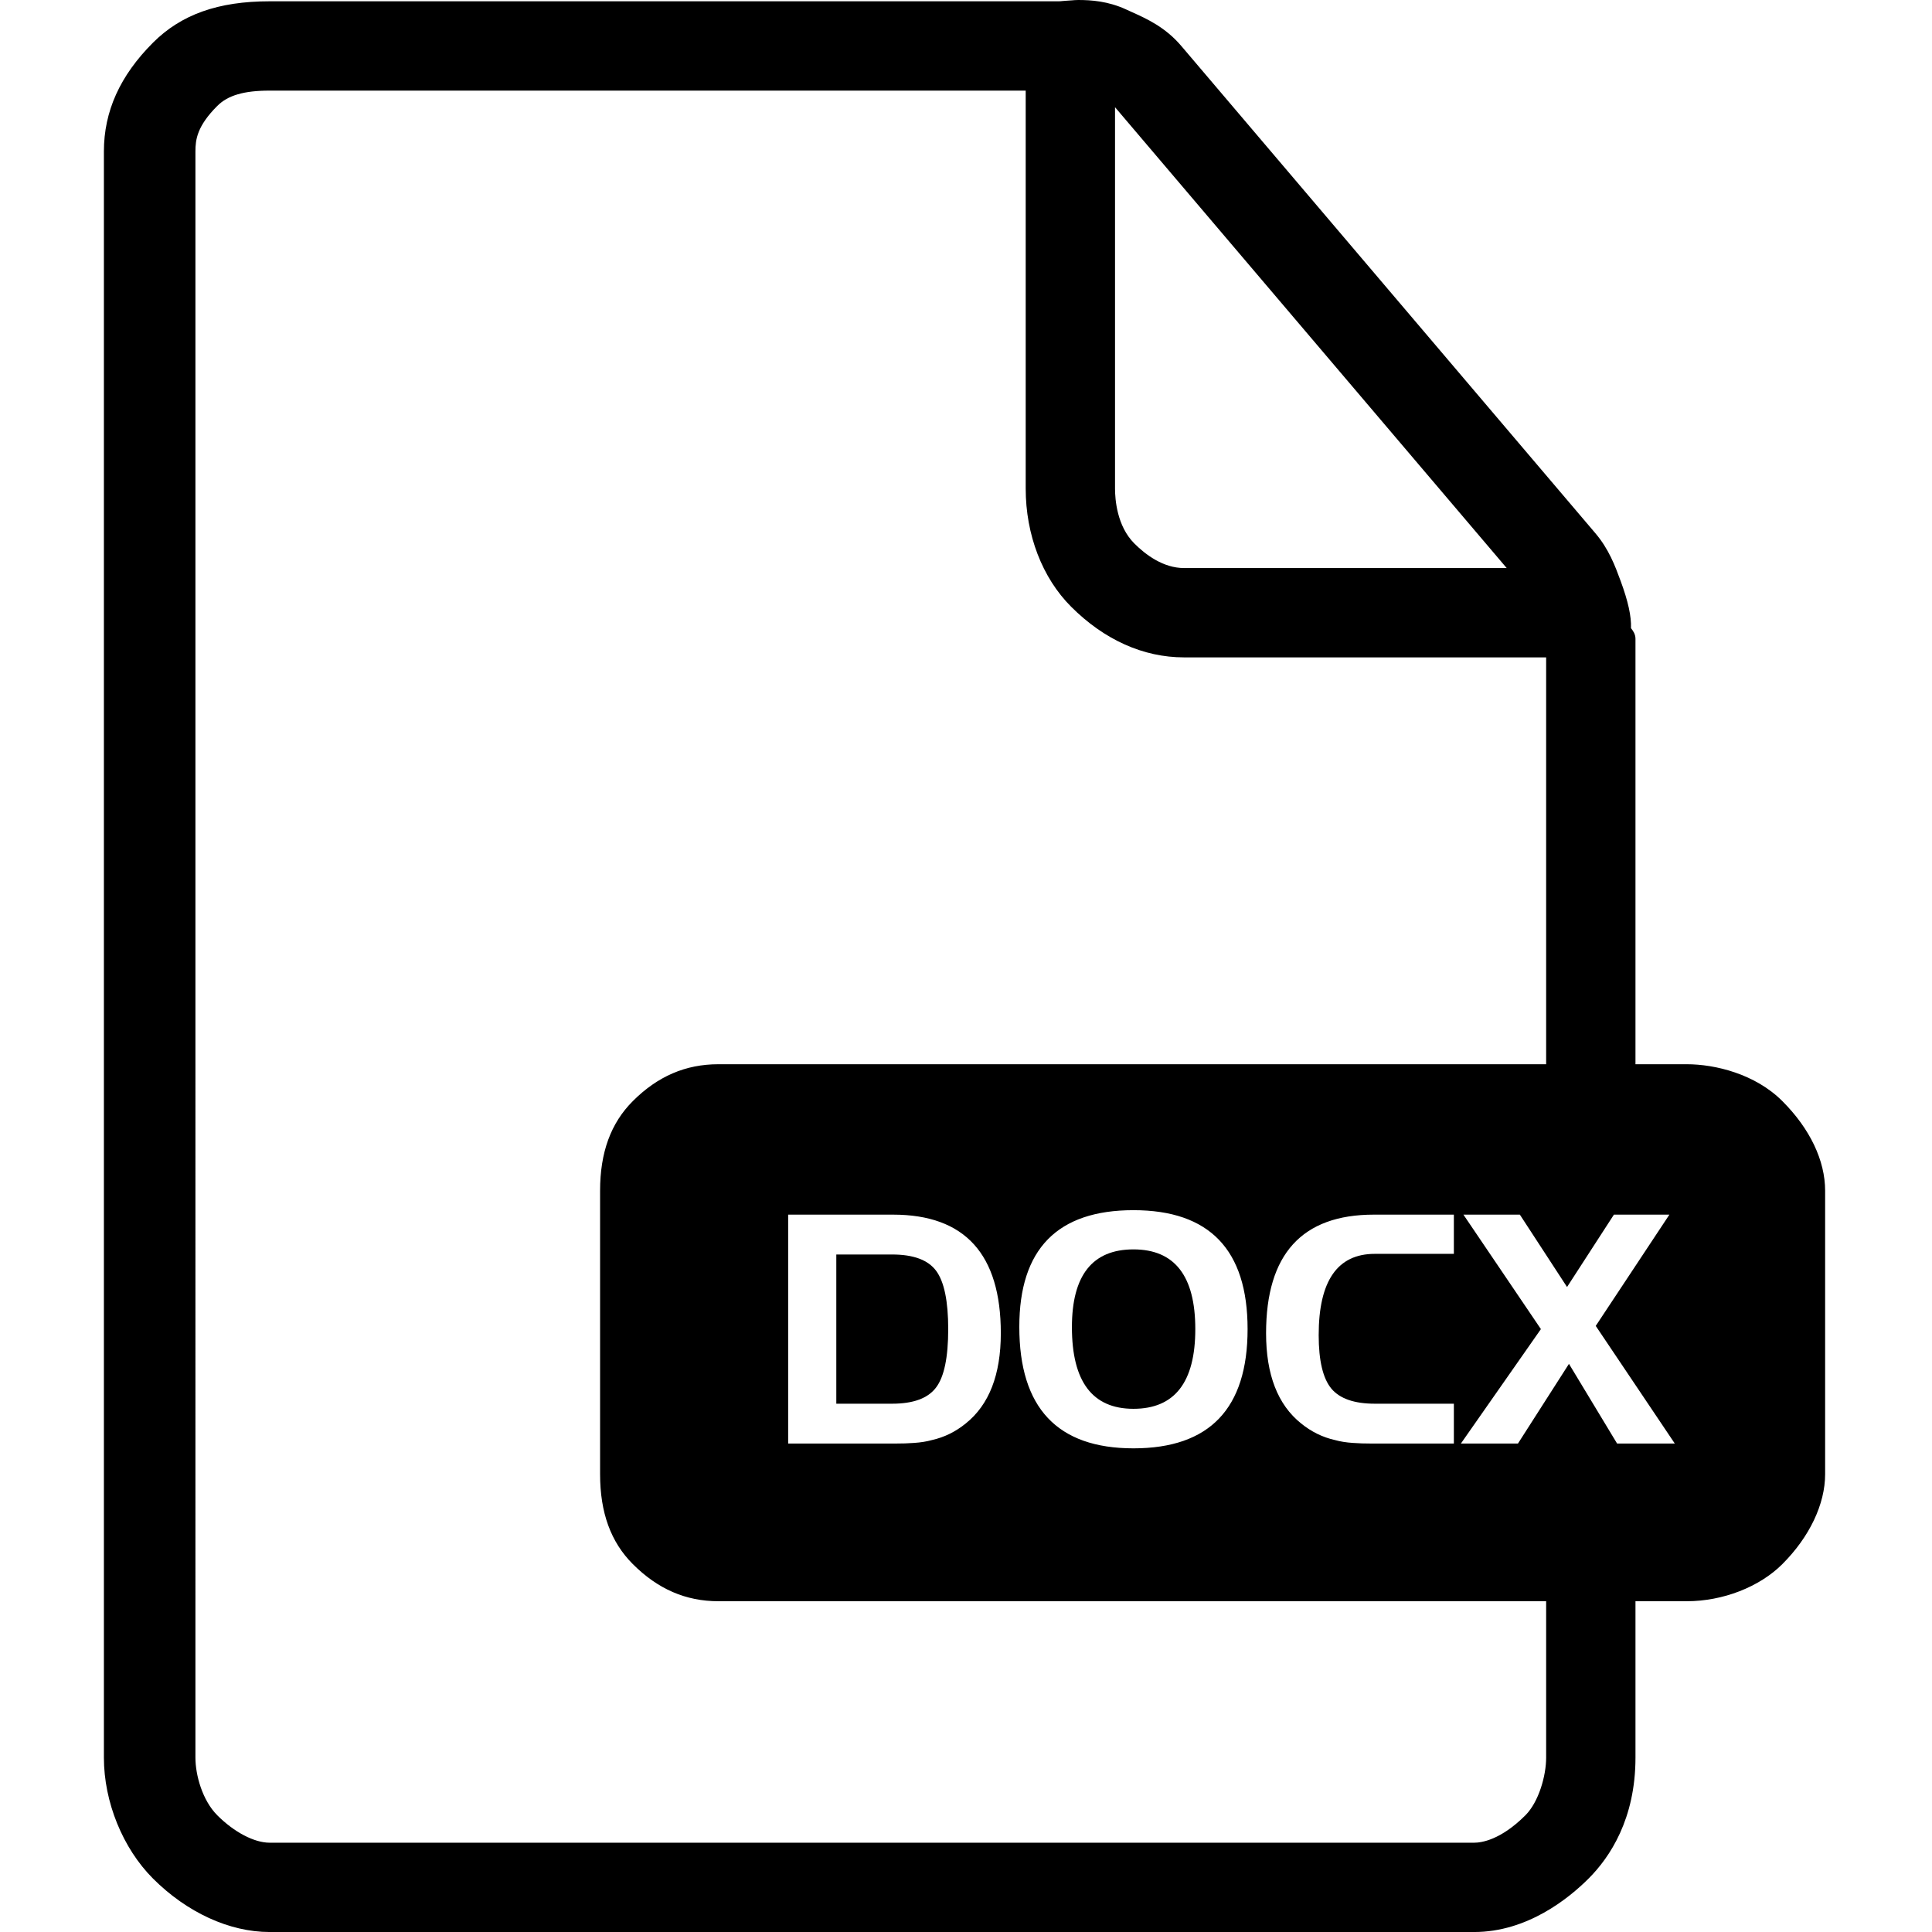 <?xml version="1.0" standalone="no"?><!DOCTYPE svg PUBLIC "-//W3C//DTD SVG 1.1//EN" "http://www.w3.org/Graphics/SVG/1.1/DTD/svg11.dtd"><svg t="1554430372345" class="icon" style="" viewBox="0 0 1024 1024" version="1.1" xmlns="http://www.w3.org/2000/svg" p-id="7571" xmlns:xlink="http://www.w3.org/1999/xlink" width="300" height="300"><defs><style type="text/css"></style></defs><path d="M568.138 703.435c0 28.841 10.872 43.26 32.615 43.26 21.854 0 32.782-14.081 32.782-42.246 0-28.162-10.928-42.246-32.782-42.246-21.744 0-32.615 13.745-32.615 41.232z" p-id="7572"></path><path d="M944.68 583.604l-0.002-0.002c-14.396-14.402-35.606-19.535-50.655-19.535h-27.19V338.539c0-2.465-1.333-4.228-2.216-5.394l-0.158-0.21c0.24-6.241-1.515-14.227-5.485-25.002-2.92-7.931-6.231-16.919-13.46-25.388L626.029 24.265c-8.451-9.914-18.288-14.345-26.173-17.895l-2.955-1.346c-9.64-4.452-18.637-5.024-25.398-5.024-1.246 0-2.408 0.099-3.532 0.195-0.815 0.07-1.585 0.135-2.339 0.156-0.866 0.028-1.663 0.108-2.432 0.187-0.756 0.077-1.47 0.148-2.084 0.148H142.891c-27.197 0-46.833 6.965-61.799 21.922-17.511 17.528-26.024 36.397-26.024 57.684v851.285c0 23.476 9.974 48.04 26.032 64.109 18.015 18.001 40.536 28.325 61.79 28.325h638.467c28.073 0 50.033-17.752 60.628-28.337 11.336-11.338 24.85-31.662 24.85-64.096v-82.893h27.19c19.112 0 38.523-7.539 50.656-19.674 14.411-14.41 22.676-31.782 22.676-47.66V631.12c0.001-16.026-8.053-32.9-22.675-47.515zM590.985 56.821l207.592 244.257H627.554c-11.002 0-20.39-7.081-26.331-13.025-9.239-9.234-10.237-23.431-10.237-29.106V56.821zM808.476 962.163c-13.101 13.094-23.33 14.508-27.118 14.508H142.891c-8.14 0-18.754-5.557-27.698-14.501-7.98-7.98-11.615-21.452-11.615-30.592V80.292c0-6.357 0.897-13.459 11.609-24.171 5.596-5.596 14.14-8.092 27.704-8.092h400.75v210.924c0 24.497 8.774 47.319 24.074 62.613 17.571 17.571 38.263 26.859 59.838 26.859h191.934v215.642H380.751c-17.368 0-32.199 6.391-45.336 19.535-11.68 11.673-17.357 27.216-17.357 47.518v150.231c0 20.392 5.677 35.982 17.356 47.66 13.236 13.238 28.066 19.674 45.337 19.674h438.737l0.001 82.893c0 9.488-3.861 23.431-11.013 30.586zM705.69 736.049c4.504 5.296 12.166 7.942 22.982 7.942h41.907v21.123h-43.091c-4.169 0-7.662-0.11-10.477-0.338-3.493-0.226-6.648-0.732-9.463-1.521-6.535-1.463-12.505-4.394-17.913-8.787-12.395-9.912-18.588-25.856-18.588-47.823 0-41.908 19.038-62.862 57.117-62.862h42.415v20.785h-41.907c-19.83 0-29.741 14.364-29.741 43.092 0.002 13.518 2.253 22.98 6.76 28.388z m-44.441-31.6c0 42.136-20.168 63.2-60.496 63.2-40.332 0-60.496-21.461-60.496-64.384 0-41.231 20.165-61.848 60.496-61.848 40.328 0.001 60.496 21.013 60.496 63.032z m-130.795 2.197c0 21.968-6.197 37.911-18.588 47.823-5.407 4.394-11.38 7.324-17.912 8.787-2.817 0.789-5.973 1.296-9.463 1.521-2.818 0.228-6.311 0.338-10.477 0.338h-56.272v-121.331h55.596c38.077 0 57.117 20.954 57.117 62.862z m326.646 58.469l-25.517-42.246-27.038 42.246h-30.248l42.415-60.665-41.064-60.665h29.911l25.009 38.36 24.841-38.36h29.403l-39.035 58.976 41.907 62.355h-30.584z" p-id="7573"></path><path d="M443.259 664.907v79.086h29.572c11.264 0 19.037-2.874 23.32-8.618 4.28-5.632 6.421-15.94 6.421-30.924 0-14.871-2.141-25.179-6.421-30.924-4.283-5.744-12.056-8.618-23.32-8.618h-29.572z" p-id="7574"></path></svg>